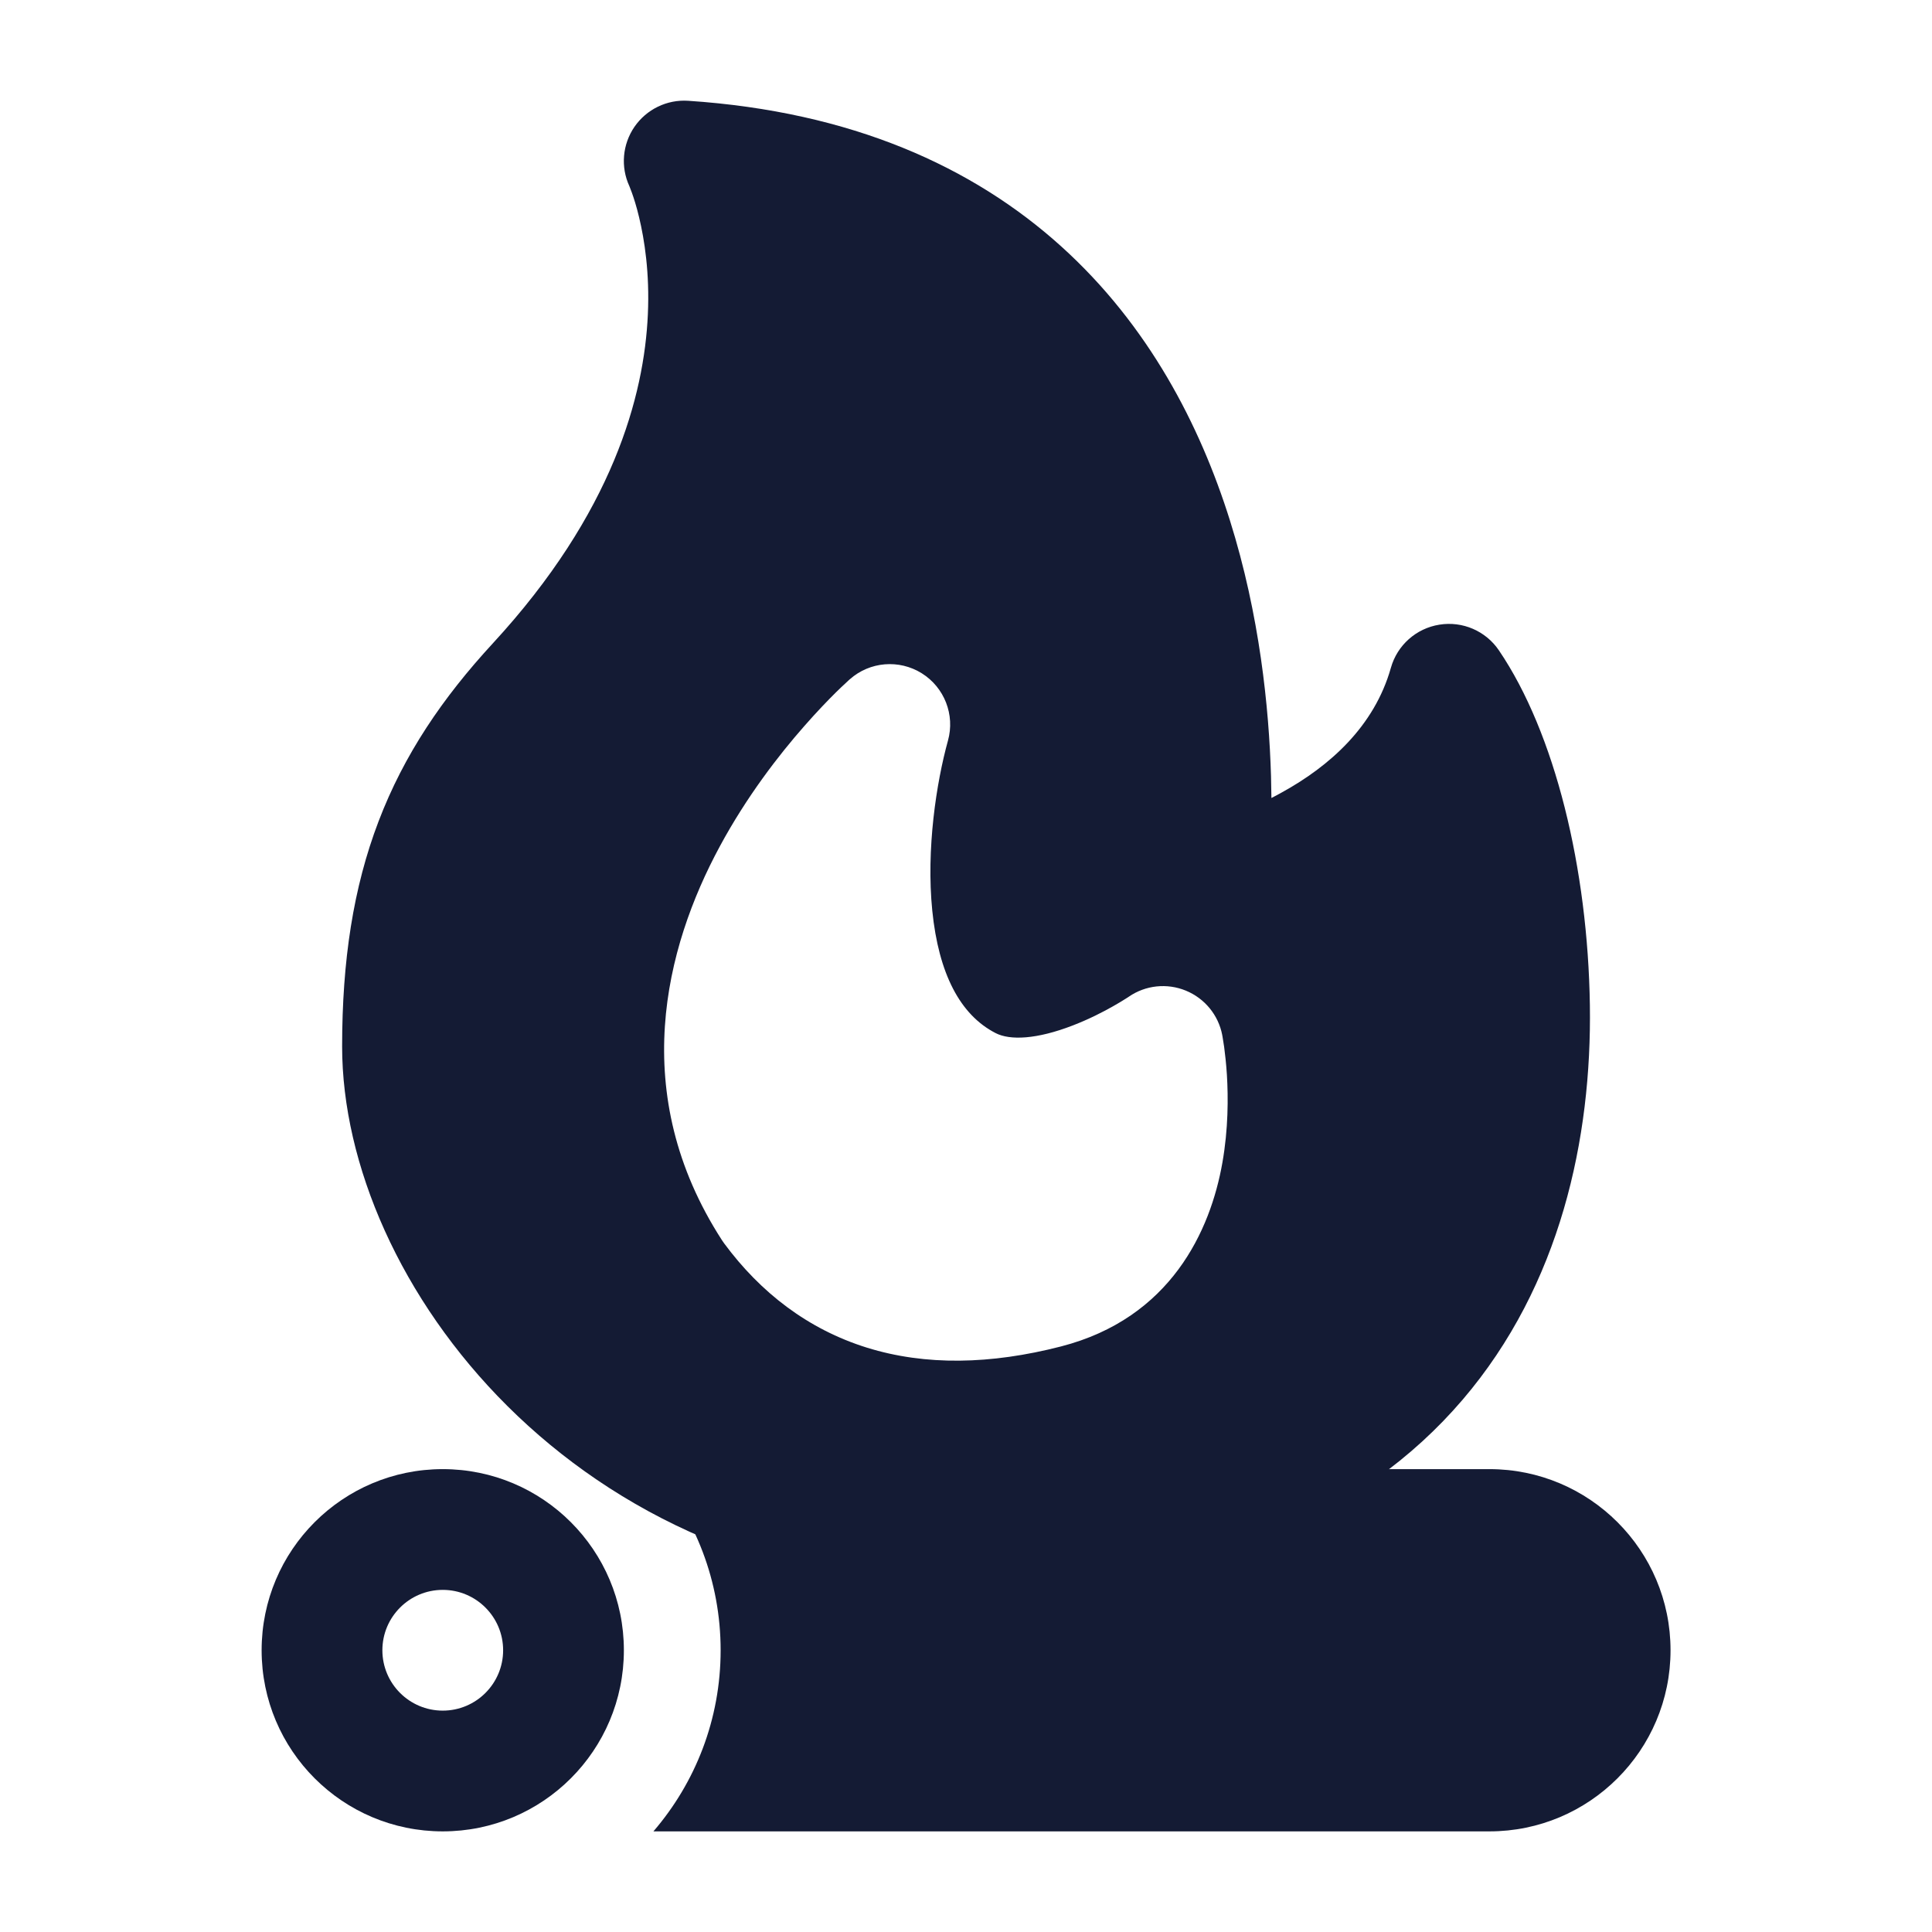 <svg width="24" height="24" viewBox="0 0 24 24" fill="none" xmlns="http://www.w3.org/2000/svg">
<path fill-rule="evenodd" clip-rule="evenodd" d="M8.55 1.252C8.285 1.234 8.031 1.358 7.881 1.576C7.732 1.794 7.708 2.073 7.818 2.312L7.822 2.322C7.827 2.335 7.836 2.357 7.848 2.39C7.872 2.456 7.906 2.56 7.939 2.699C8.006 2.978 8.071 3.391 8.048 3.904C8.003 4.914 7.616 6.371 6.122 7.992C5.497 8.67 5.019 9.374 4.703 10.202C4.388 11.027 4.25 11.934 4.25 13C4.25 15.919 7.151 19.75 12 19.75C14.937 19.75 16.93 18.836 18.168 17.389C19.388 15.963 19.774 14.135 19.75 12.489C19.725 10.791 19.319 9.109 18.62 8.079C18.457 7.838 18.168 7.713 17.88 7.76C17.592 7.806 17.357 8.015 17.278 8.296C17.072 9.026 16.515 9.518 15.925 9.843C15.881 9.868 15.837 9.891 15.794 9.913C15.793 9.827 15.791 9.736 15.789 9.642C15.764 8.794 15.649 7.643 15.278 6.463C14.907 5.282 14.27 4.042 13.182 3.06C12.085 2.07 10.577 1.387 8.55 1.252ZM11.776 9.2C11.865 8.88 11.732 8.54 11.451 8.364C11.169 8.188 10.805 8.218 10.557 8.438L10.556 8.439L10.554 8.44L10.551 8.443L10.54 8.453C10.531 8.461 10.519 8.472 10.505 8.486C10.475 8.513 10.434 8.552 10.384 8.601C10.284 8.7 10.147 8.842 9.99 9.021C9.677 9.377 9.276 9.893 8.939 10.519C8.265 11.769 7.791 13.585 8.969 15.407C8.978 15.42 8.986 15.433 8.996 15.446C9.447 16.056 10.035 16.512 10.769 16.741C11.496 16.967 12.306 16.951 13.18 16.726C14.545 16.374 15.037 15.286 15.185 14.443C15.259 14.023 15.258 13.632 15.241 13.352C15.232 13.21 15.218 13.092 15.207 13.007C15.201 12.964 15.195 12.93 15.191 12.905L15.186 12.874L15.184 12.864L15.183 12.86L15.183 12.858L15.183 12.857C15.135 12.609 14.965 12.402 14.731 12.306C14.497 12.21 14.231 12.238 14.023 12.381L14.016 12.386C14.009 12.39 13.998 12.398 13.981 12.408C13.948 12.429 13.898 12.46 13.834 12.496C13.705 12.57 13.527 12.661 13.328 12.738C12.879 12.912 12.546 12.926 12.367 12.833C11.927 12.607 11.66 12.095 11.581 11.312C11.504 10.549 11.632 9.72 11.776 9.2Z" fill="#141B34"/>
<path fill-rule="evenodd" clip-rule="evenodd" d="M5.5 19.75C5.086 19.75 4.75 20.086 4.75 20.5C4.75 20.914 5.086 21.25 5.5 21.25C5.914 21.25 6.25 20.914 6.25 20.5C6.25 20.086 5.914 19.75 5.5 19.75ZM3.25 20.5C3.25 19.257 4.257 18.25 5.5 18.25C6.743 18.25 7.75 19.257 7.75 20.5C7.75 21.743 6.743 22.75 5.5 22.75C4.257 22.75 3.25 21.743 3.25 20.5Z" fill="#141B34"/>
<path d="M8.117 22.75H18.502C19.744 22.75 20.752 21.743 20.752 20.5C20.752 19.257 19.744 18.25 18.502 18.25H8.117C8.637 18.854 8.952 19.64 8.952 20.5C8.952 21.36 8.637 22.146 8.117 22.75Z" fill="#141B34"/>
</svg>
